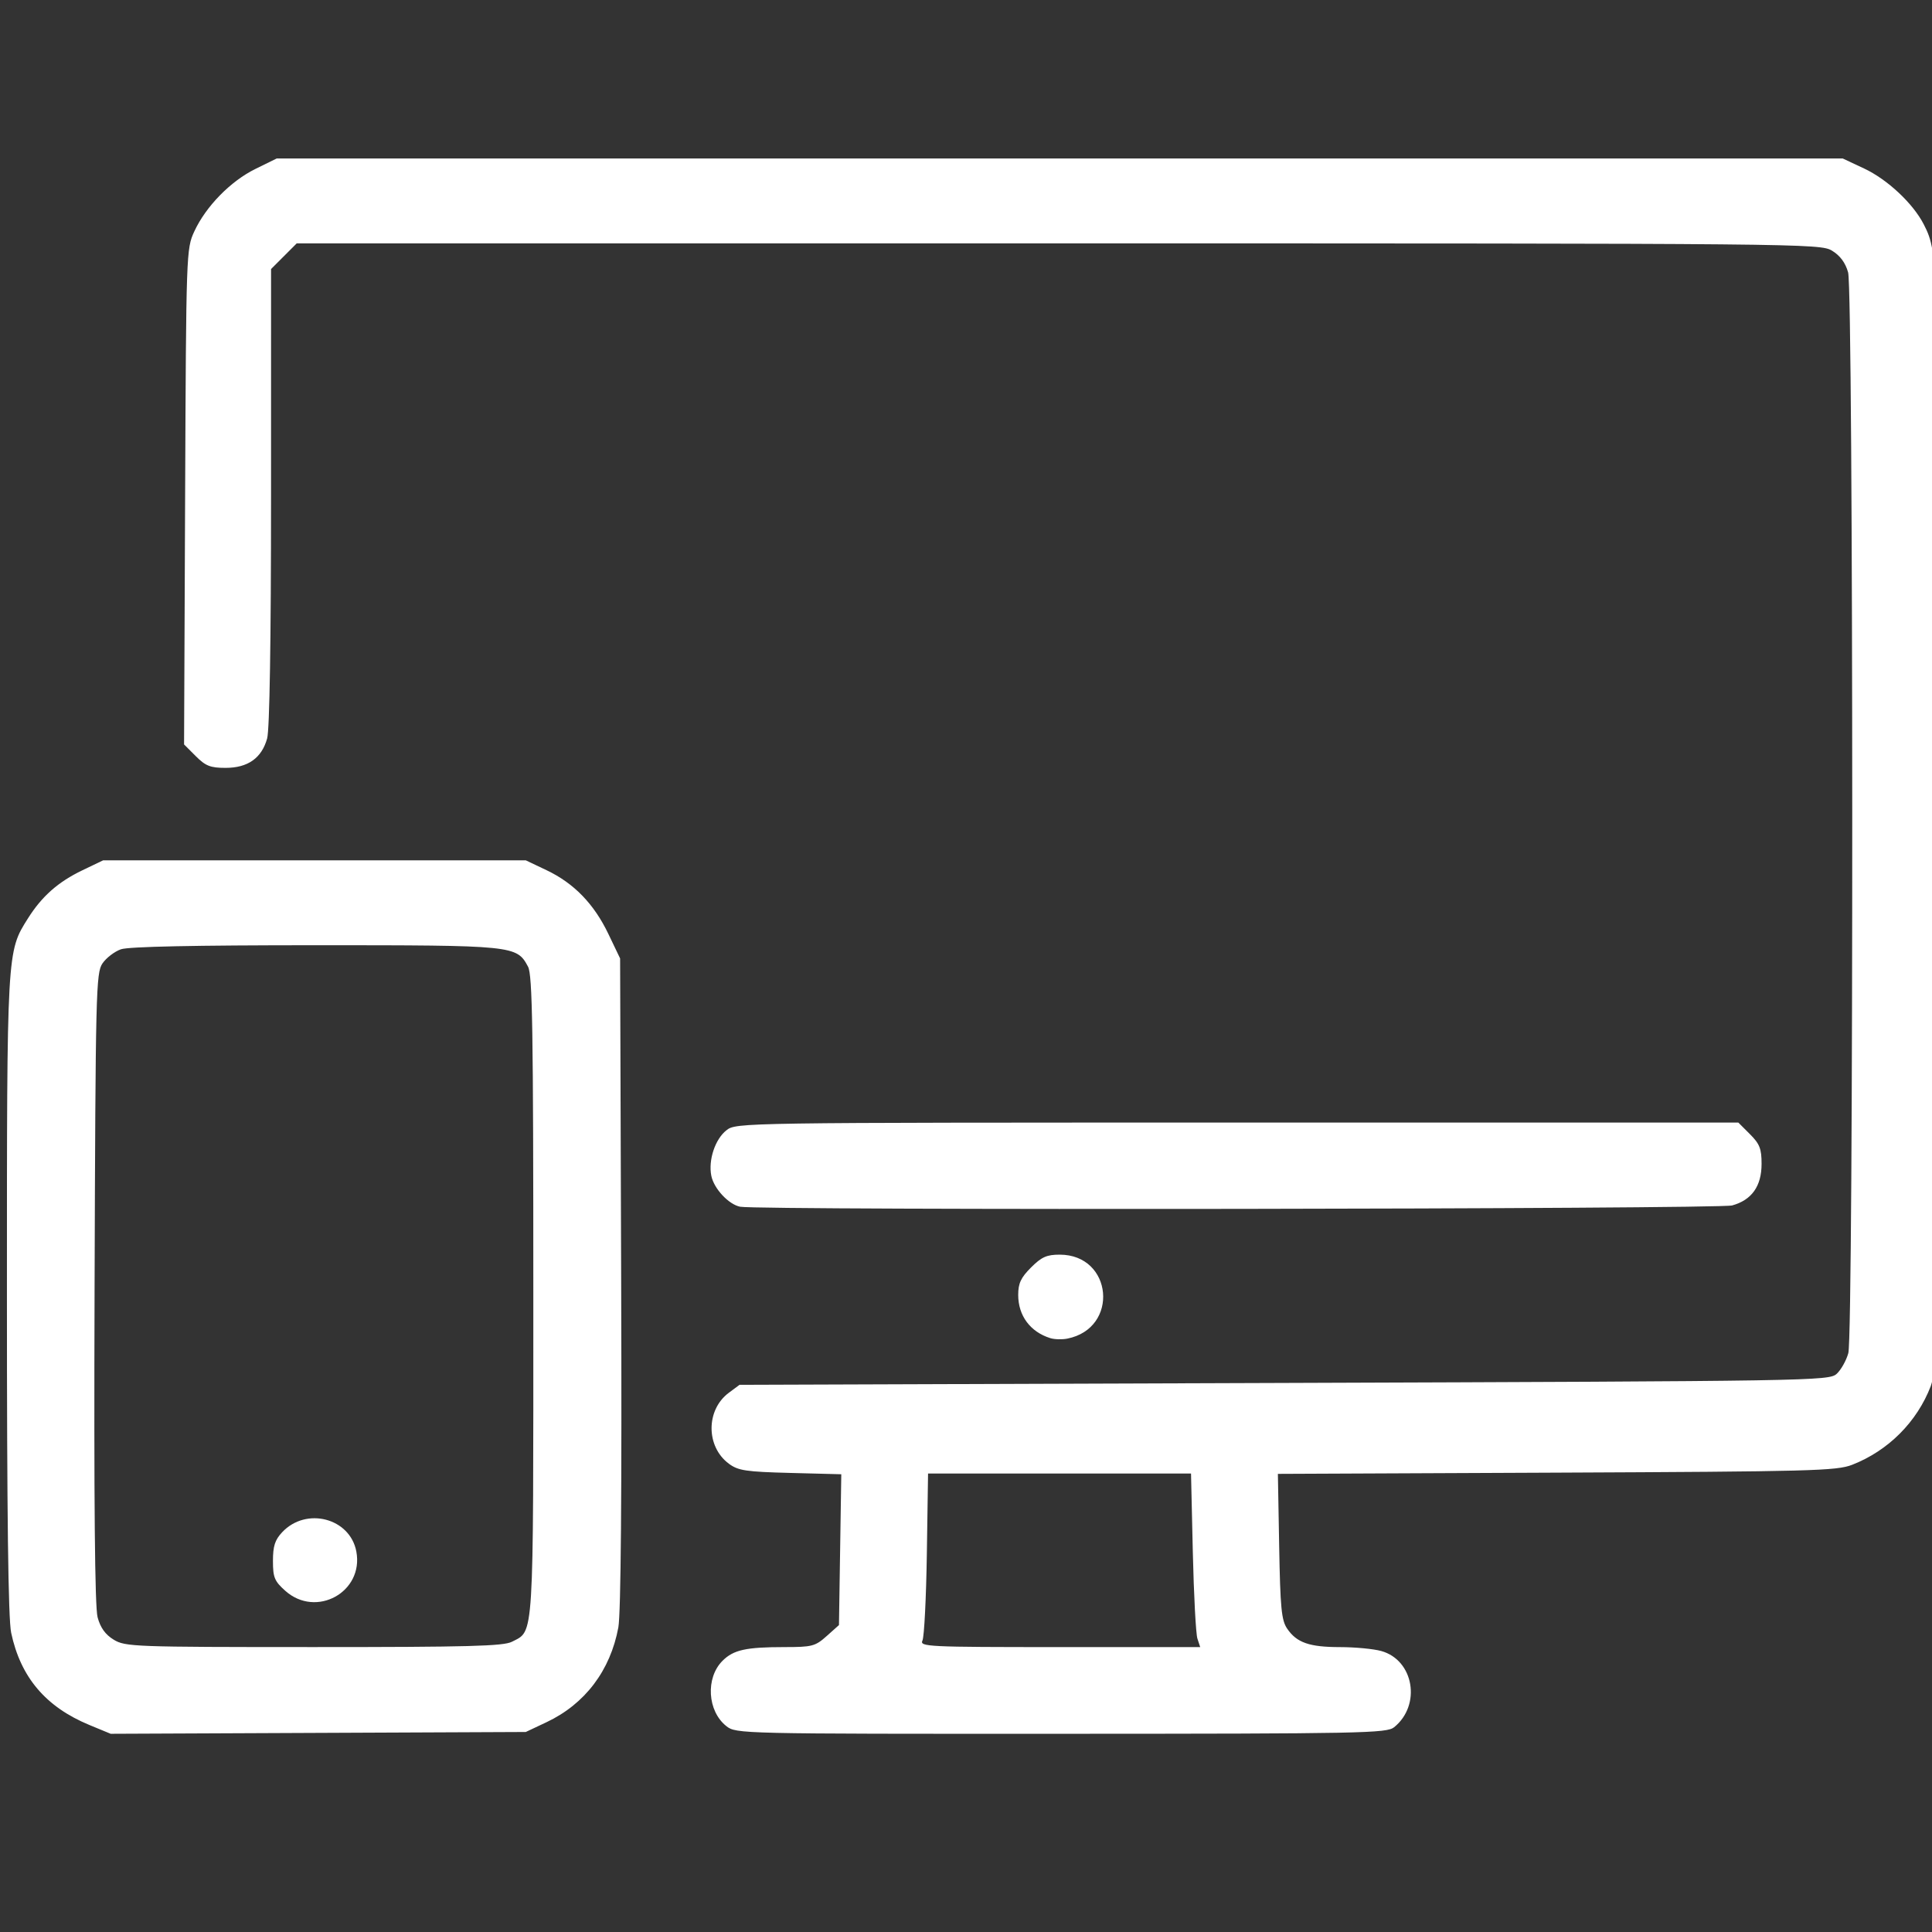 <?xml version="1.0" encoding="UTF-8" standalone="no"?>
<!-- Created with Inkscape (http://www.inkscape.org/) -->

<svg
   version="1.1"
   id="svg2"
   width="546.133"
   height="546.133"
   viewBox="0 0 546.133 546.133"
   sodipodi:docname="responsive.svg"
   inkscape:version="1.2.1 (9c6d41e410, 2022-07-14)"
   xmlns:inkscape="http://www.inkscape.org/namespaces/inkscape"
   xmlns:sodipodi="http://sodipodi.sourceforge.net/DTD/sodipodi-0.dtd"
   xmlns="http://www.w3.org/2000/svg"
   xmlns:svg="http://www.w3.org/2000/svg">
  <rect x="0" y="0" width="546.133" height="546.133" fill="#333333" stroke="none"/>
  <defs
     id="defs6" />
  <sodipodi:namedview
     id="namedview4"
     pagecolor="#ffffff"
     bordercolor="#000000"
     borderopacity="0.25"
     inkscape:showpageshadow="2"
     inkscape:pageopacity="0.0"
     inkscape:pagecheckerboard="0"
     inkscape:deskcolor="#d1d1d1"
     showgrid="false"
     inkscape:zoom="1.5325929"
     inkscape:cx="237.17975"
     inkscape:cy="273.39289"
     inkscape:window-width="1920"
     inkscape:window-height="1017"
     inkscape:window-x="-8"
     inkscape:window-y="-8"
     inkscape:window-maximized="1"
     inkscape:current-layer="g8" />
  <g
     inkscape:groupmode="layer"
     inkscape:label="Image"
     id="g8">
    <path
       style="fill:#ffffff;stroke-width:1.067;fill-opacity:1"
       d="M 25.267,487.613 C 12.934,482.512 5.816,474.12 3.154,461.542 c -0.83,-3.921 -1.196,-33.18 -1.196,-95.509 0,-97.733 -0.044,-96.941 5.974,-106.475 3.919,-6.208 8.526,-10.272 15.359,-13.549 l 5.867,-2.814 h 59.733 59.733 l 5.867,2.787 c 7.741,3.678 13.413,9.522 17.479,18.013 l 3.321,6.933 0.301,91.574 c 0.196,59.701 -0.082,93.647 -0.8,97.53 -2.253,12.187 -9.438,21.671 -20.301,26.795 l -5.867,2.767 -58.667,0.255 -58.667,0.255 z M 144.715,464.085 c 6.296,-3.256 6.043,0.838 6.043,-97.691 0,-75.236 -0.249,-90.809 -1.488,-93.123 -3.223,-6.022 -3.76,-6.076 -60.114,-6.076 -34.1,0 -52.798,0.39 -54.968,1.146 -1.809,0.631 -4.16,2.431 -5.226,4 -1.827,2.692 -1.954,7.887 -2.228,91.718 -0.199,60.809 0.071,90.206 0.854,93.115 0.795,2.953 2.187,4.886 4.557,6.332 3.263,1.989 5.742,2.081 56.532,2.085 43.713,0.003 53.636,-0.263 56.038,-1.505 z m -64.074,-14.403 c -3.054,-2.729 -3.483,-3.77 -3.483,-8.447 0,-4.19 0.559,-5.93 2.608,-8.111 6.796,-7.235 19.189,-4.008 20.964,5.459 2.148,11.45 -11.35,18.907 -20.089,11.099 z m 124.697,38.264 c -5.379,-4.231 -5.94,-13.635 -1.102,-18.473 3.099,-3.099 6.631,-3.879 17.571,-3.879 7.753,0 8.645,-0.234 11.867,-3.11 l 3.483,-3.11 0.328,-21.317 0.328,-21.317 -14.385,-0.373 c -12.586,-0.326 -14.761,-0.652 -17.395,-2.608 -6.519,-4.841 -6.518,-15.223 0.001,-20.063 l 3.012,-2.235 153.944,-0.533 c 149.342,-0.517 154.011,-0.594 156.183,-2.56 1.232,-1.115 2.719,-3.755 3.306,-5.867 1.517,-5.46 1.459,-300.026 -0.059,-305.496 -0.757,-2.725 -2.242,-4.736 -4.527,-6.129 -3.339,-2.036 -7.34,-2.074 -218.708,-2.078 l -215.307,-0.004 -3.627,3.627 -3.627,3.627 -0.006,64.373 c -0.004,40.829 -0.407,65.819 -1.103,68.325 -1.542,5.552 -5.447,8.315 -11.752,8.315 -4.291,0 -5.637,-0.529 -8.419,-3.311 l -3.311,-3.311 0.296,-70.022 c 0.293,-69.198 0.323,-70.081 2.601,-75.009 3.265,-7.064 10.257,-14.21 17.277,-17.657 l 6.018,-2.955 H 299.557 520.891 l 6.032,2.828 c 6.615,3.101 13.869,9.895 16.893,15.822 4.338,8.503 4.39,10.679 4.06,170.15 -0.289,139.766 -0.477,154.014 -2.08,158.192 -3.898,10.159 -12.021,18.296 -22.238,22.279 -4.391,1.712 -11.518,1.901 -83.564,2.218 l -78.764,0.347 0.364,20.482 c 0.31,17.415 0.646,20.897 2.246,23.251 2.71,3.987 6.262,5.23 14.969,5.237 4.226,0.003 9.462,0.5 11.637,1.104 9.223,2.561 11.38,15.275 3.654,21.533 -2.116,1.714 -8.71,1.845 -94.131,1.867 -90.94,0.024 -91.884,0.002 -94.63,-2.158 z m 133.142,-24.751 c -0.436,-1.32 -1.021,-12.36 -1.299,-24.533 l -0.506,-22.133 h -37.167 -37.167 l -0.341,22.667 c -0.188,12.467 -0.746,23.507 -1.24,24.533 -0.847,1.76 1.361,1.867 38.807,1.867 h 39.705 z m -41.589,-84.933 c -5.664,-1.771 -9.067,-6.354 -9.067,-12.211 0,-3.281 0.749,-4.885 3.627,-7.763 2.972,-2.972 4.435,-3.627 8.102,-3.627 15.031,0 16.906,20.82 2.138,23.74 -1.467,0.29 -3.627,0.227 -4.8,-0.14 z m -87.651,-37.142 c -3.254,-0.634 -7.441,-5.119 -8.167,-8.749 -0.888,-4.441 1.071,-10.348 4.265,-12.861 2.763,-2.173 3.339,-2.182 144.415,-2.182 h 141.641 l 3.282,3.282 c 2.751,2.751 3.282,4.108 3.282,8.389 0,6.305 -2.763,10.21 -8.315,11.752 -3.819,1.061 -275.019,1.416 -280.403,0.367 z"
       id="path847" />
  </g>
</svg>
